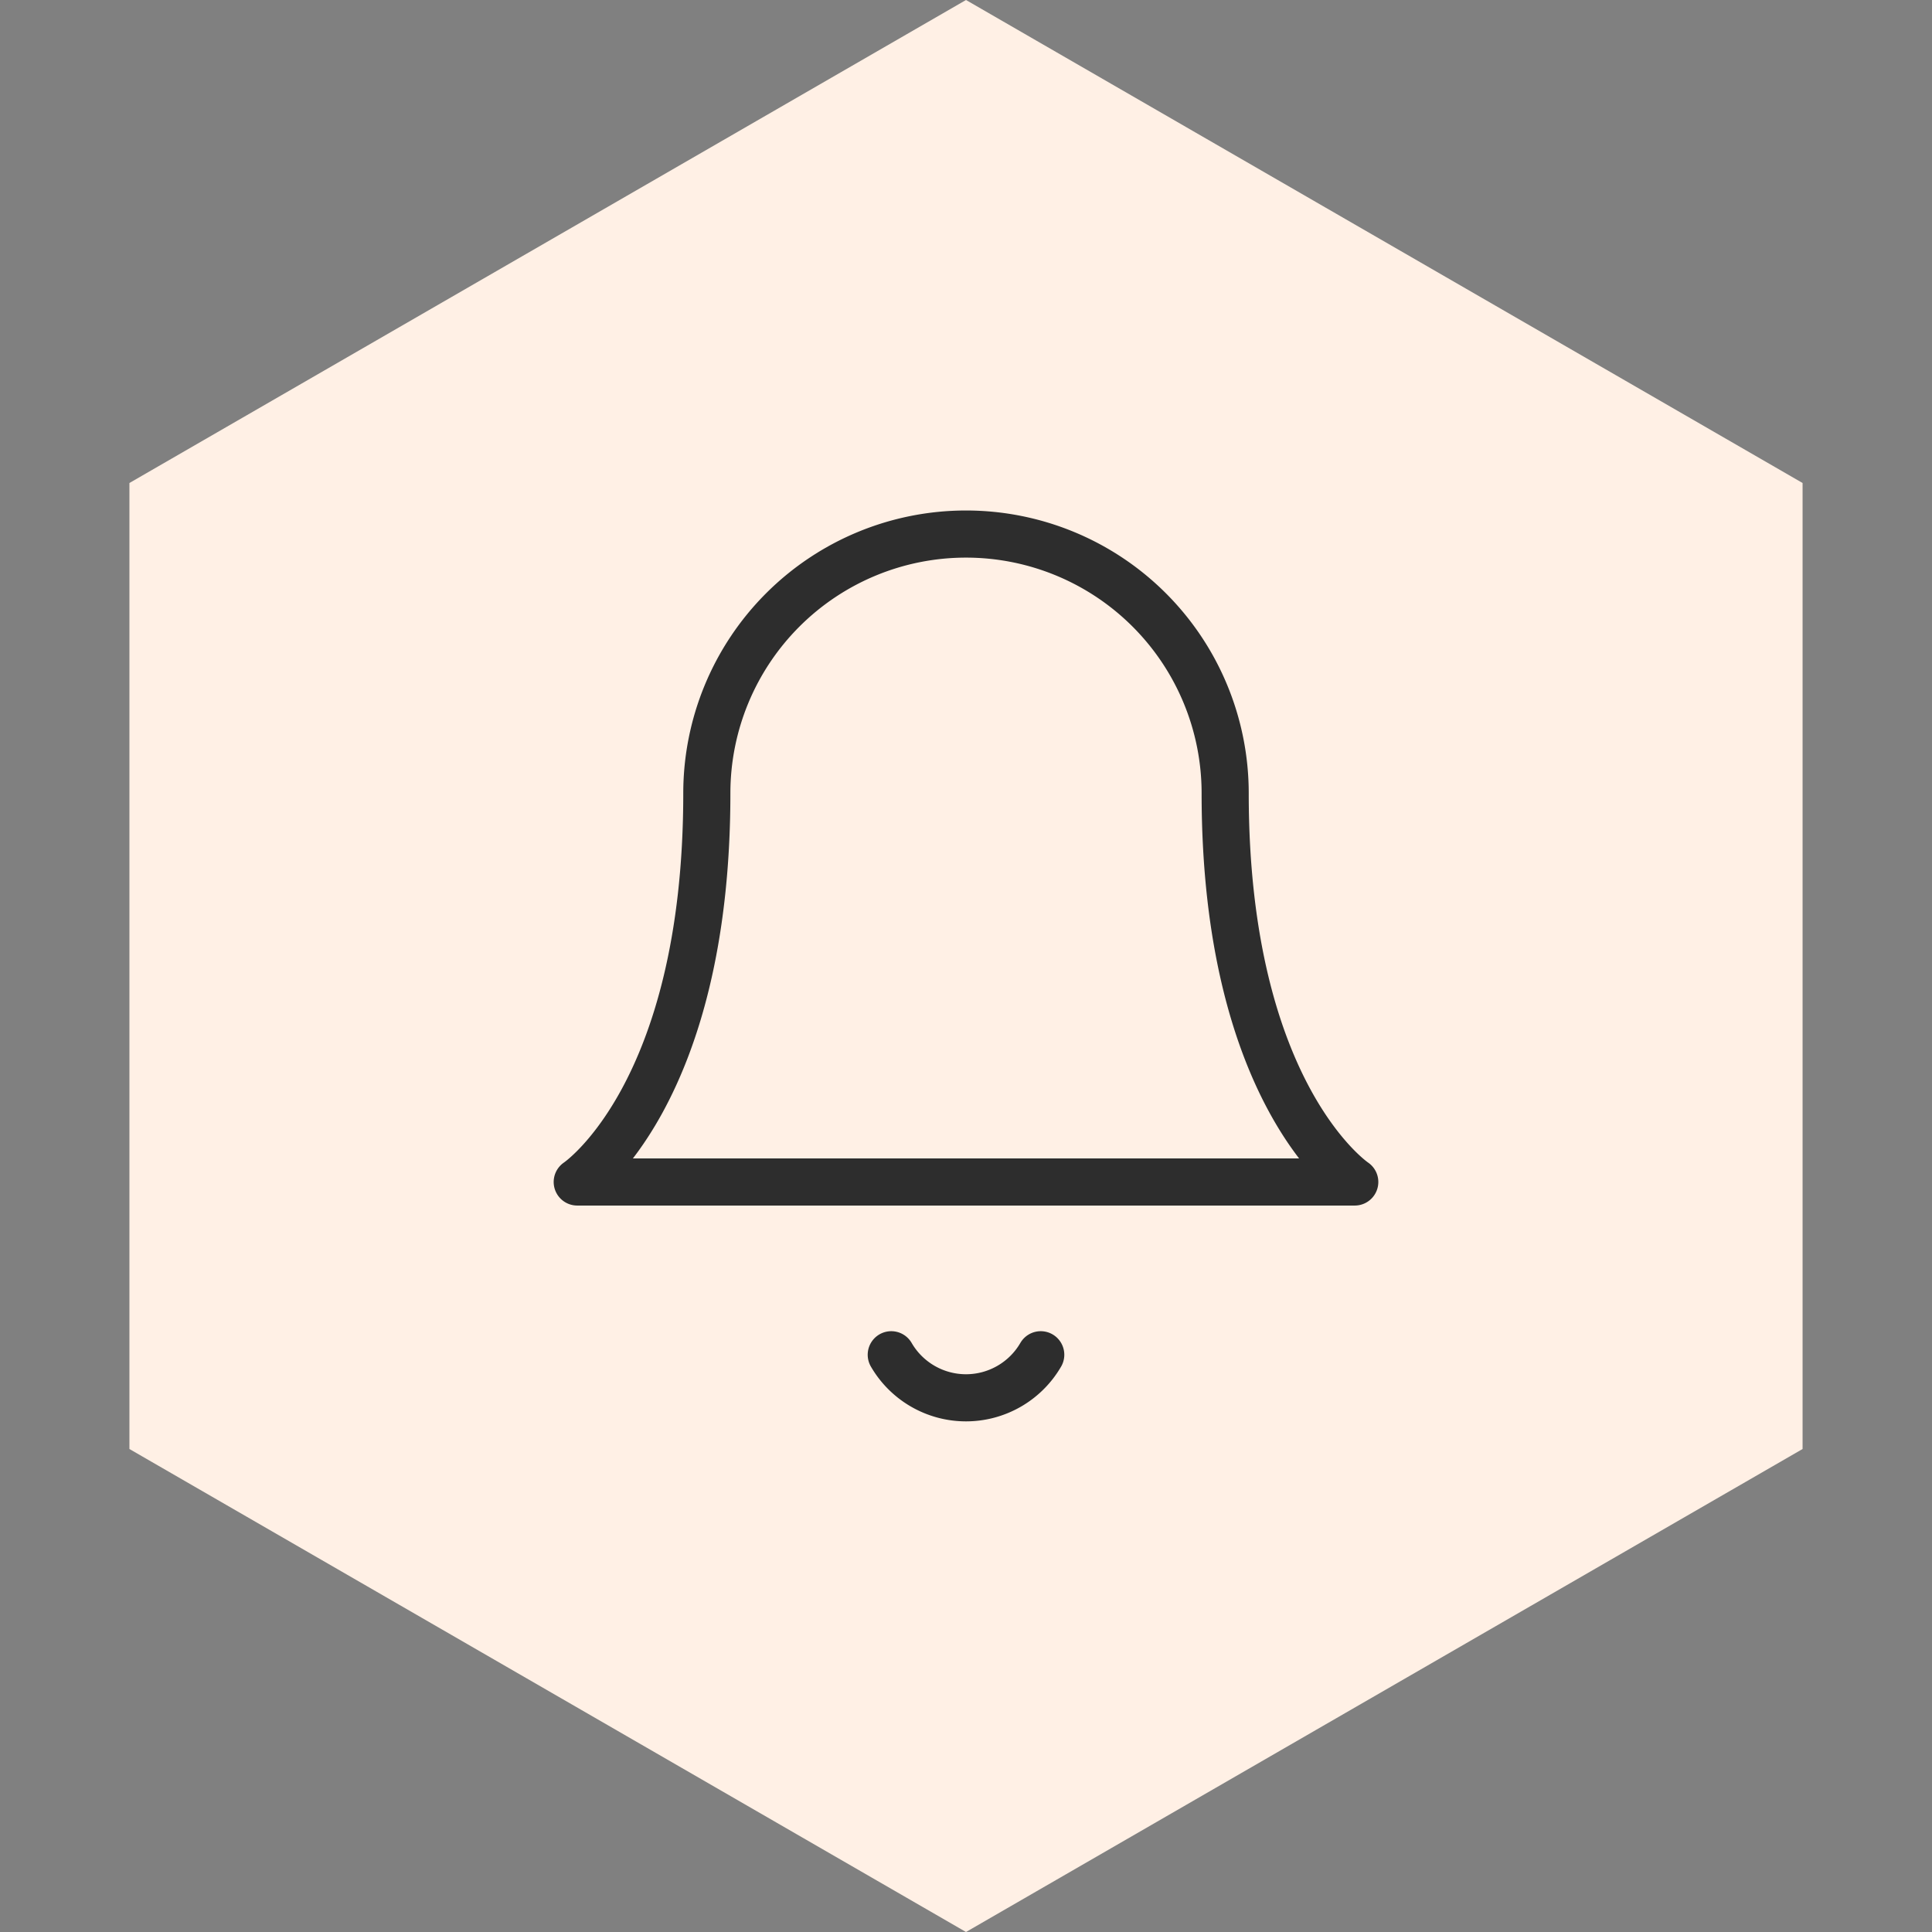 <svg xmlns="http://www.w3.org/2000/svg" fill="none" viewBox="0 0 82 82"><rect x="0" y="0" width="82" height="82" fill="#808080" stroke="none"/><path fill="#FFF0E5" d="m41 0 35.507 20.5v41L41 82 5.493 61.5v-41L41 0Z"/><path stroke="#2D2D2D" stroke-linecap="round" stroke-linejoin="round" stroke-width="2" d="M52 33.667a11 11 0 0 0-22 0c0 12.833-5.5 16.5-5.5 16.5h33S52 46.5 52 33.667ZM44.172 57.5a3.667 3.667 0 0 1-6.344 0"/></svg>
